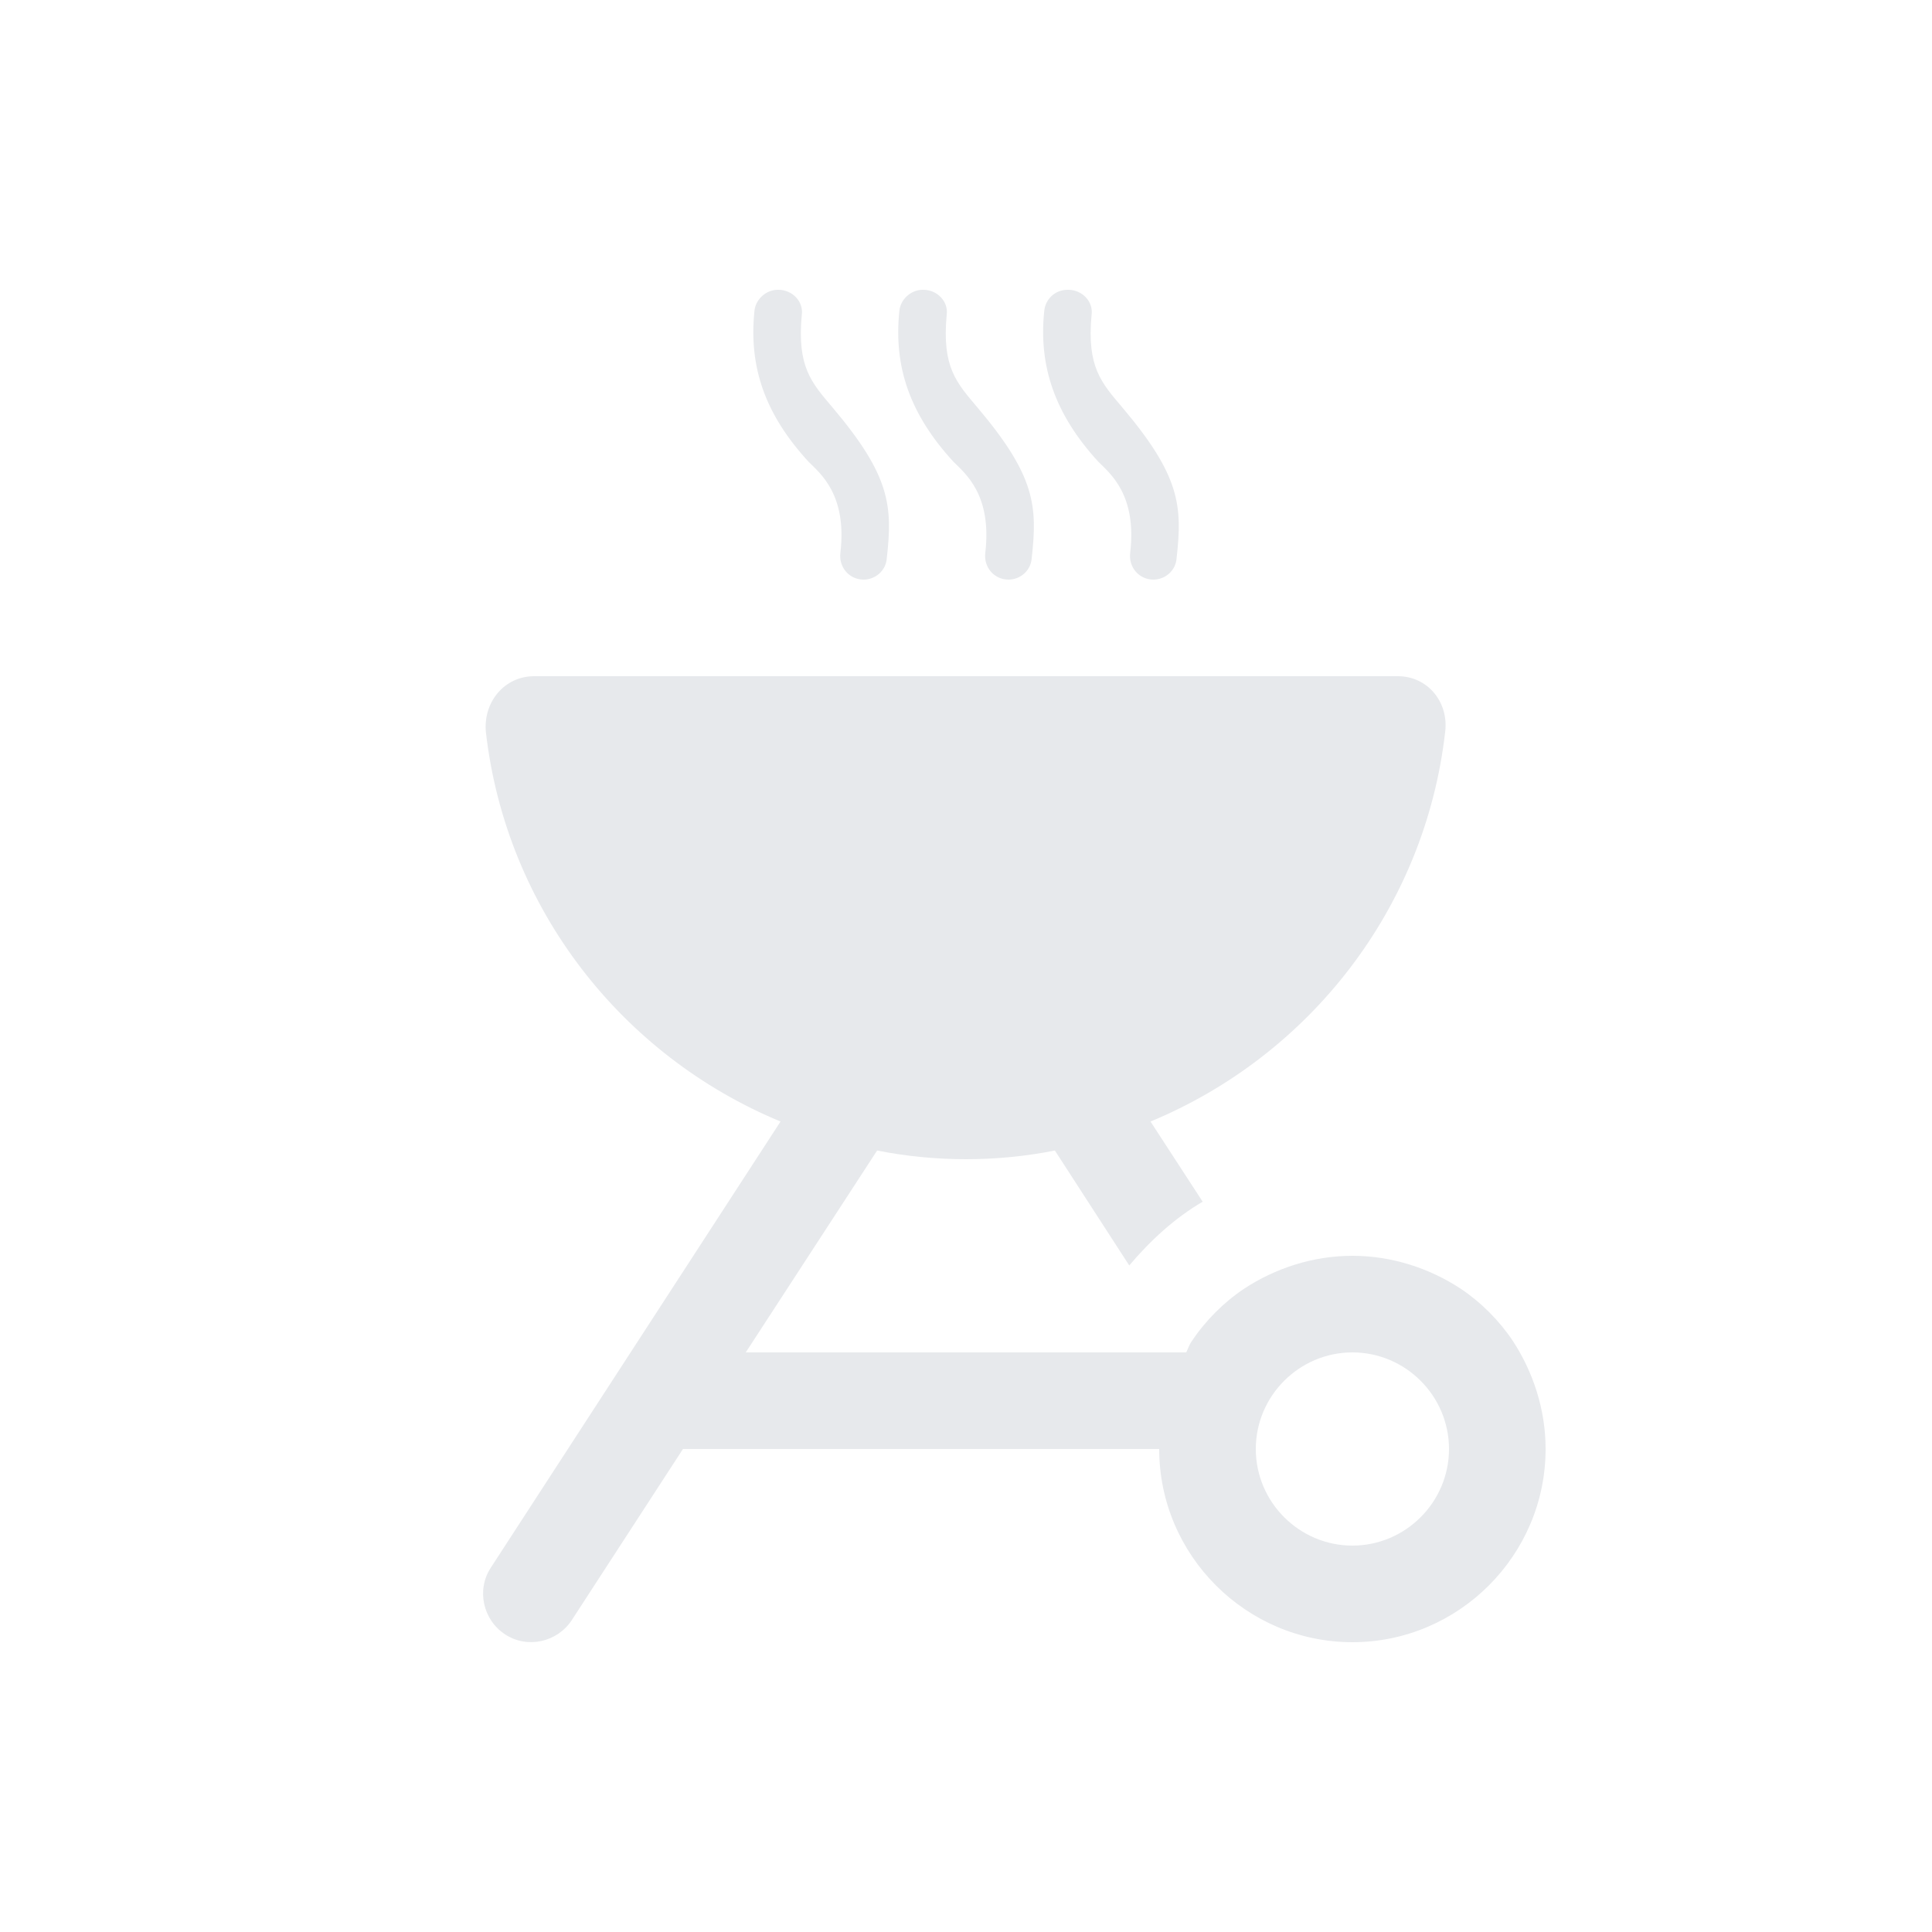 <svg fill="#E7E9EC" xmlns="http://www.w3.org/2000/svg" enable-background="new 0 0 20 20" height="20" viewBox="0 0 20 20" width="20"><g><rect fill="none" height="20" width="20"/></g><g><g><path d="M15.66,13.88c-0.14-0.21-0.33-0.4-0.54-0.54C14.8,13.13,14.41,13,14,13s-0.8,0.13-1.12,0.34 c-0.21,0.14-0.4,0.33-0.54,0.54c-0.03,0.04-0.04,0.08-0.06,0.12H7.72l1.36-2.09C9.38,11.97,9.69,12,10,12 c0.31,0,0.62-0.03,0.92-0.09l0.77,1.19c0.22-0.26,0.47-0.49,0.76-0.66l-0.54-0.83c1.64-0.68,2.84-2.2,3.05-4.03 C15,7.27,14.78,7,14.47,7H5.53C5.22,7,5,7.27,5.03,7.58c0.21,1.83,1.41,3.35,3.05,4.03l-3,4.62C4.93,16.46,5,16.77,5.23,16.92 c0.23,0.15,0.54,0.08,0.69-0.15L7.07,15H12c0,1.1,0.9,2,2,2s2-0.9,2-2C16,14.59,15.87,14.2,15.66,13.88z M14,16 c-0.55,0-1-0.45-1-1c0-0.55,0.45-1,1-1s1,0.45,1,1C15,15.55,14.55,16,14,16z"/><path d="M8.7,5.72C8.68,5.87,8.79,6,8.94,6c0.12,0,0.23-0.09,0.24-0.22c0.06-0.54,0.04-0.85-0.56-1.56C8.4,3.96,8.25,3.8,8.3,3.26 C8.32,3.12,8.2,3,8.06,3H8.05C7.93,3,7.82,3.1,7.81,3.22C7.75,3.8,7.92,4.29,8.37,4.78C8.49,4.9,8.77,5.12,8.7,5.72z"/><path d="M10.2,5.72C10.18,5.87,10.29,6,10.44,6c0.12,0,0.23-0.09,0.24-0.22c0.06-0.54,0.04-0.85-0.56-1.56 C9.9,3.96,9.75,3.8,9.8,3.26C9.82,3.12,9.7,3,9.56,3H9.55C9.43,3,9.32,3.1,9.31,3.22C9.25,3.8,9.42,4.29,9.87,4.78 C9.99,4.9,10.27,5.12,10.2,5.72z"/><path d="M11.7,5.72C11.68,5.87,11.79,6,11.94,6c0.12,0,0.23-0.09,0.24-0.22c0.06-0.54,0.04-0.85-0.56-1.56 C11.4,3.96,11.25,3.8,11.3,3.26C11.32,3.12,11.2,3,11.06,3h-0.01c-0.13,0-0.23,0.1-0.24,0.22c-0.06,0.57,0.11,1.07,0.56,1.56 C11.49,4.9,11.77,5.12,11.7,5.72z"/></g></g></svg>
